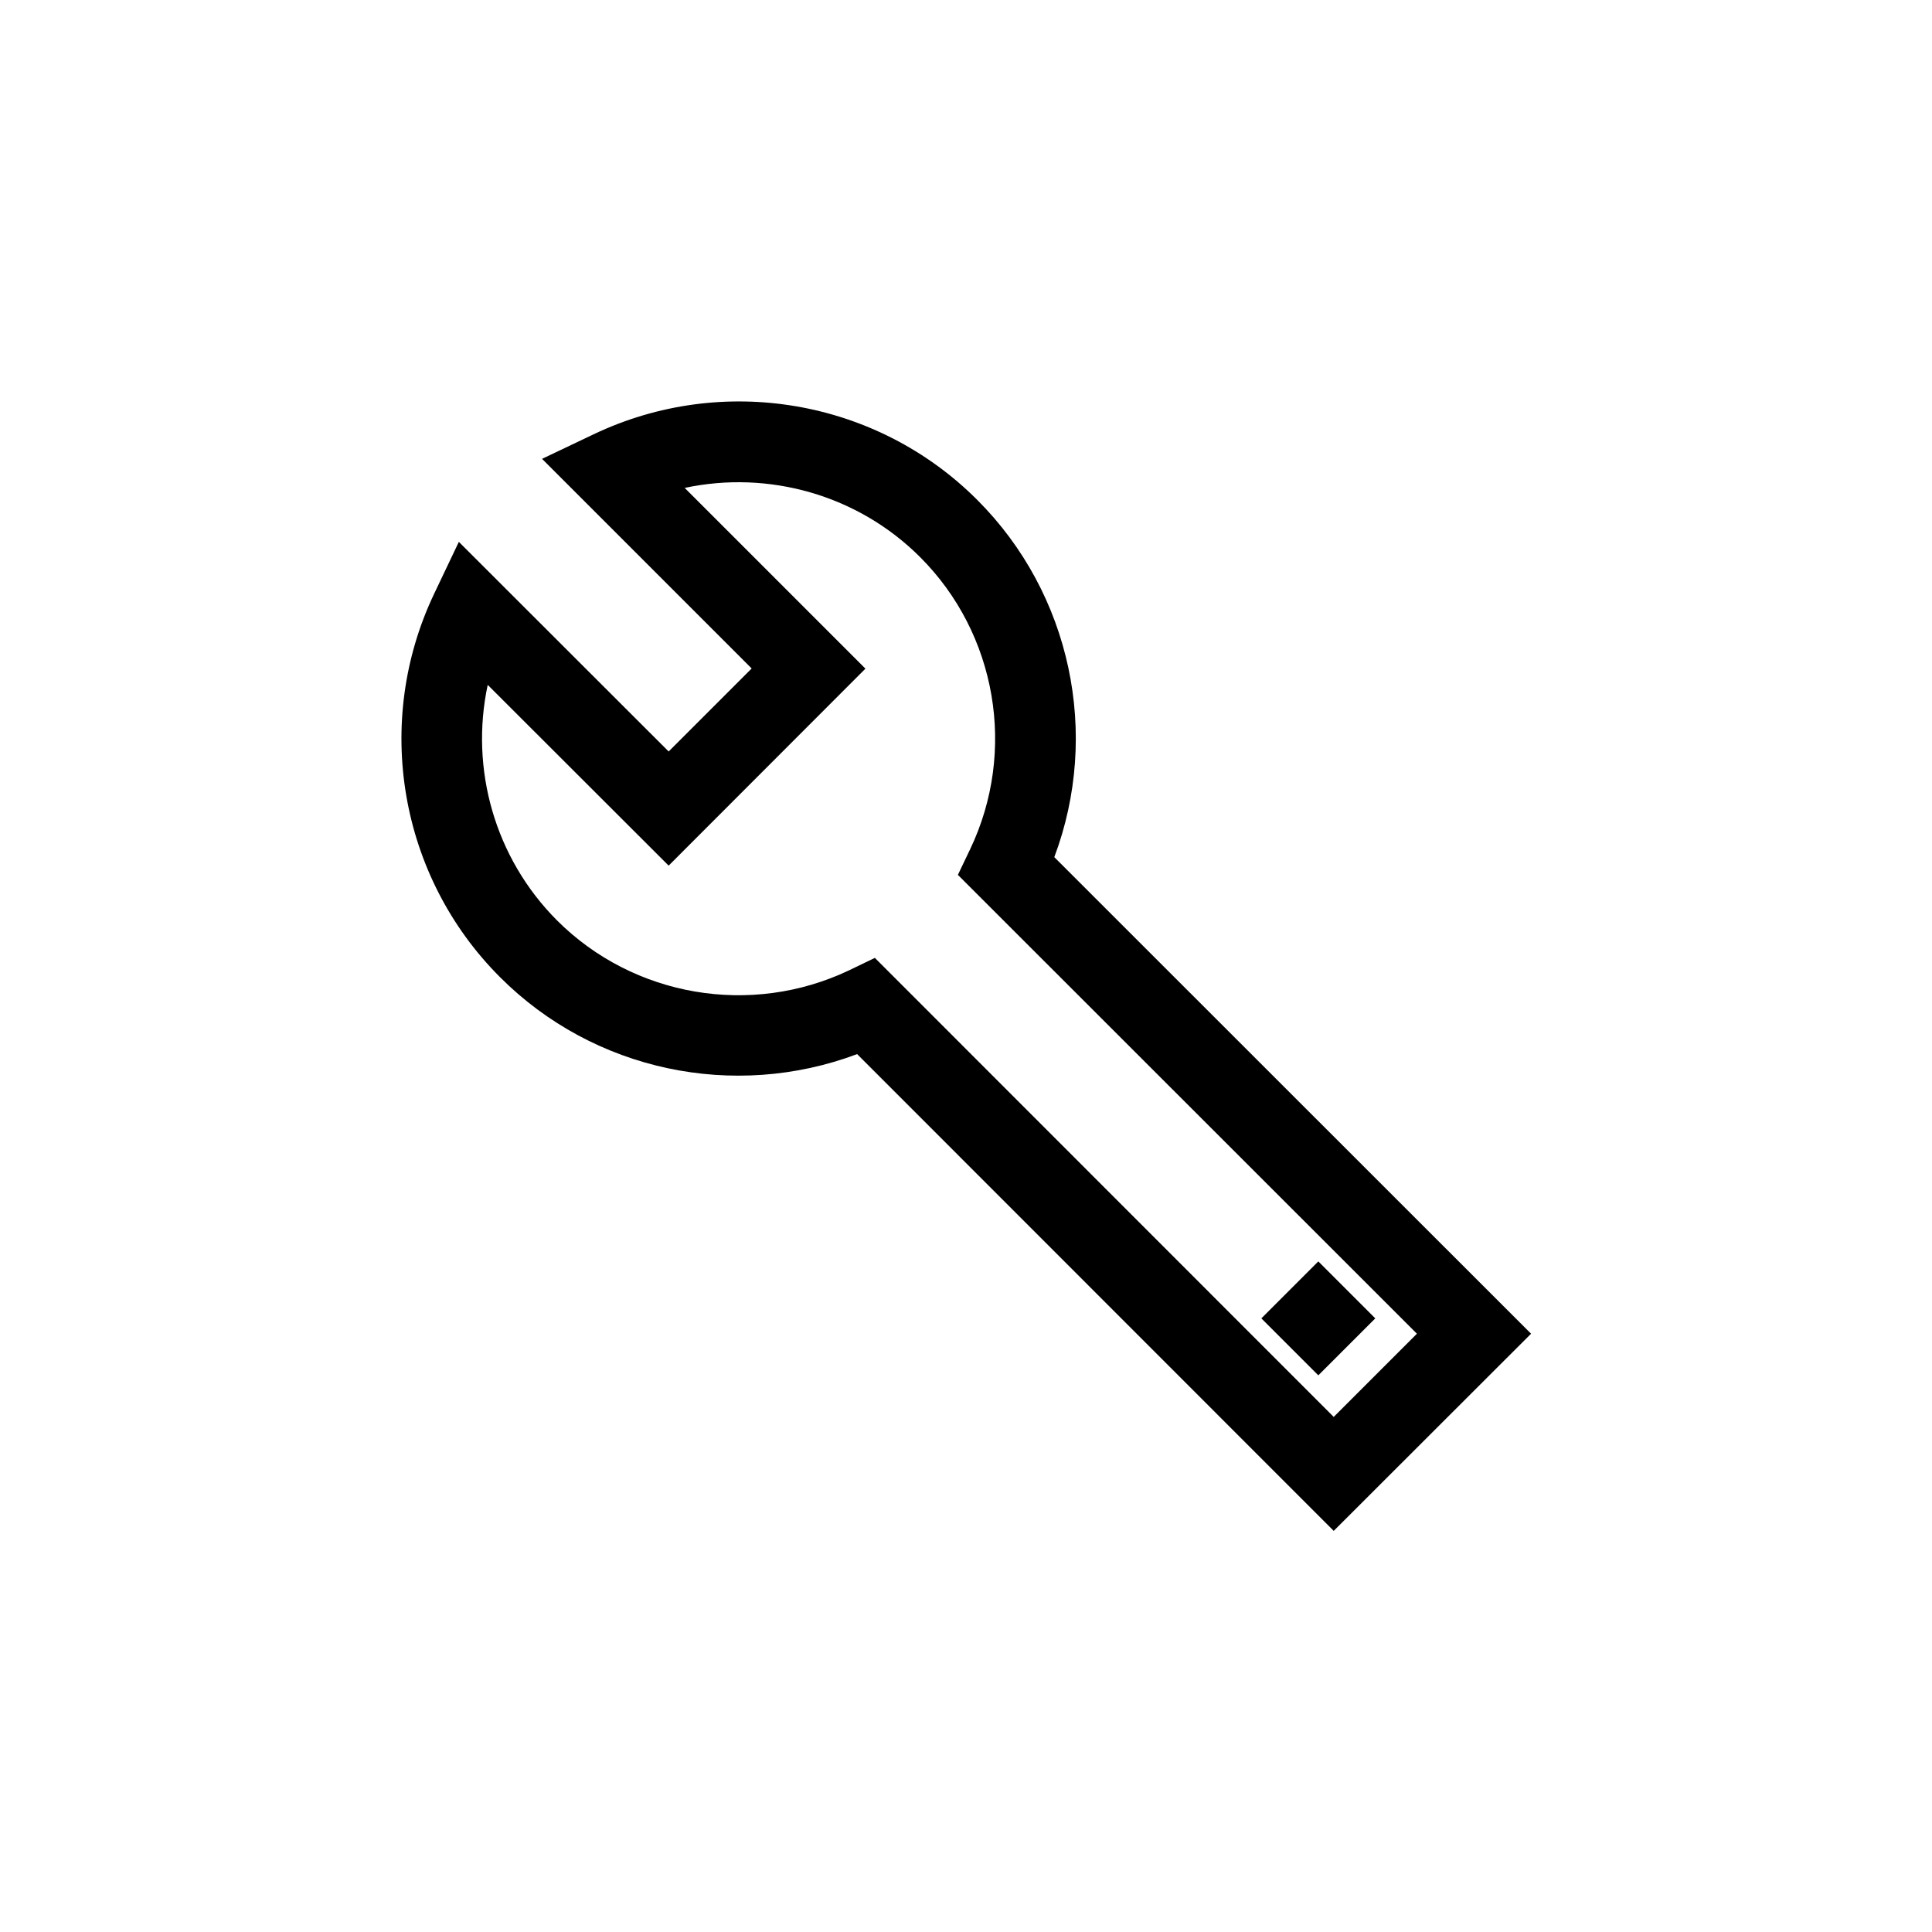 <svg t="1684737214479" class="icon" viewBox="0 0 1024 1024" version="1.1" xmlns="http://www.w3.org/2000/svg" p-id="3892" width="200" height="200"><path d="M706.9 811.4L454.3 558.7c-65.2 24.5-139.6 9-189.3-40.8-53.4-53.4-67.4-135.1-34.8-203.4l13-27.3 111.2 111.1 44-44-111.1-111.1 27.3-13C383 197.6 464.7 211.6 518 265c49.7 49.7 65.3 124.1 40.8 189.3l252.7 252.6-104.6 104.5zM463.7 507.7L706.9 751l44.1-44.1-243.3-243.2 6.5-13.6c24.8-52 14.1-114.2-26.5-154.8-33-33-80.3-46.2-124.8-36.7l95.8 95.8-104.3 104.4-95.9-95.8c-9.5 44.5 3.7 91.7 36.7 124.8 40.6 40.6 102.9 51.2 154.8 26.5l13.7-6.6z" p-id="3893"></path><path d="M668.54 698.763l30.193-30.194 30.193 30.194-30.193 30.193z" p-id="3894"></path></svg>